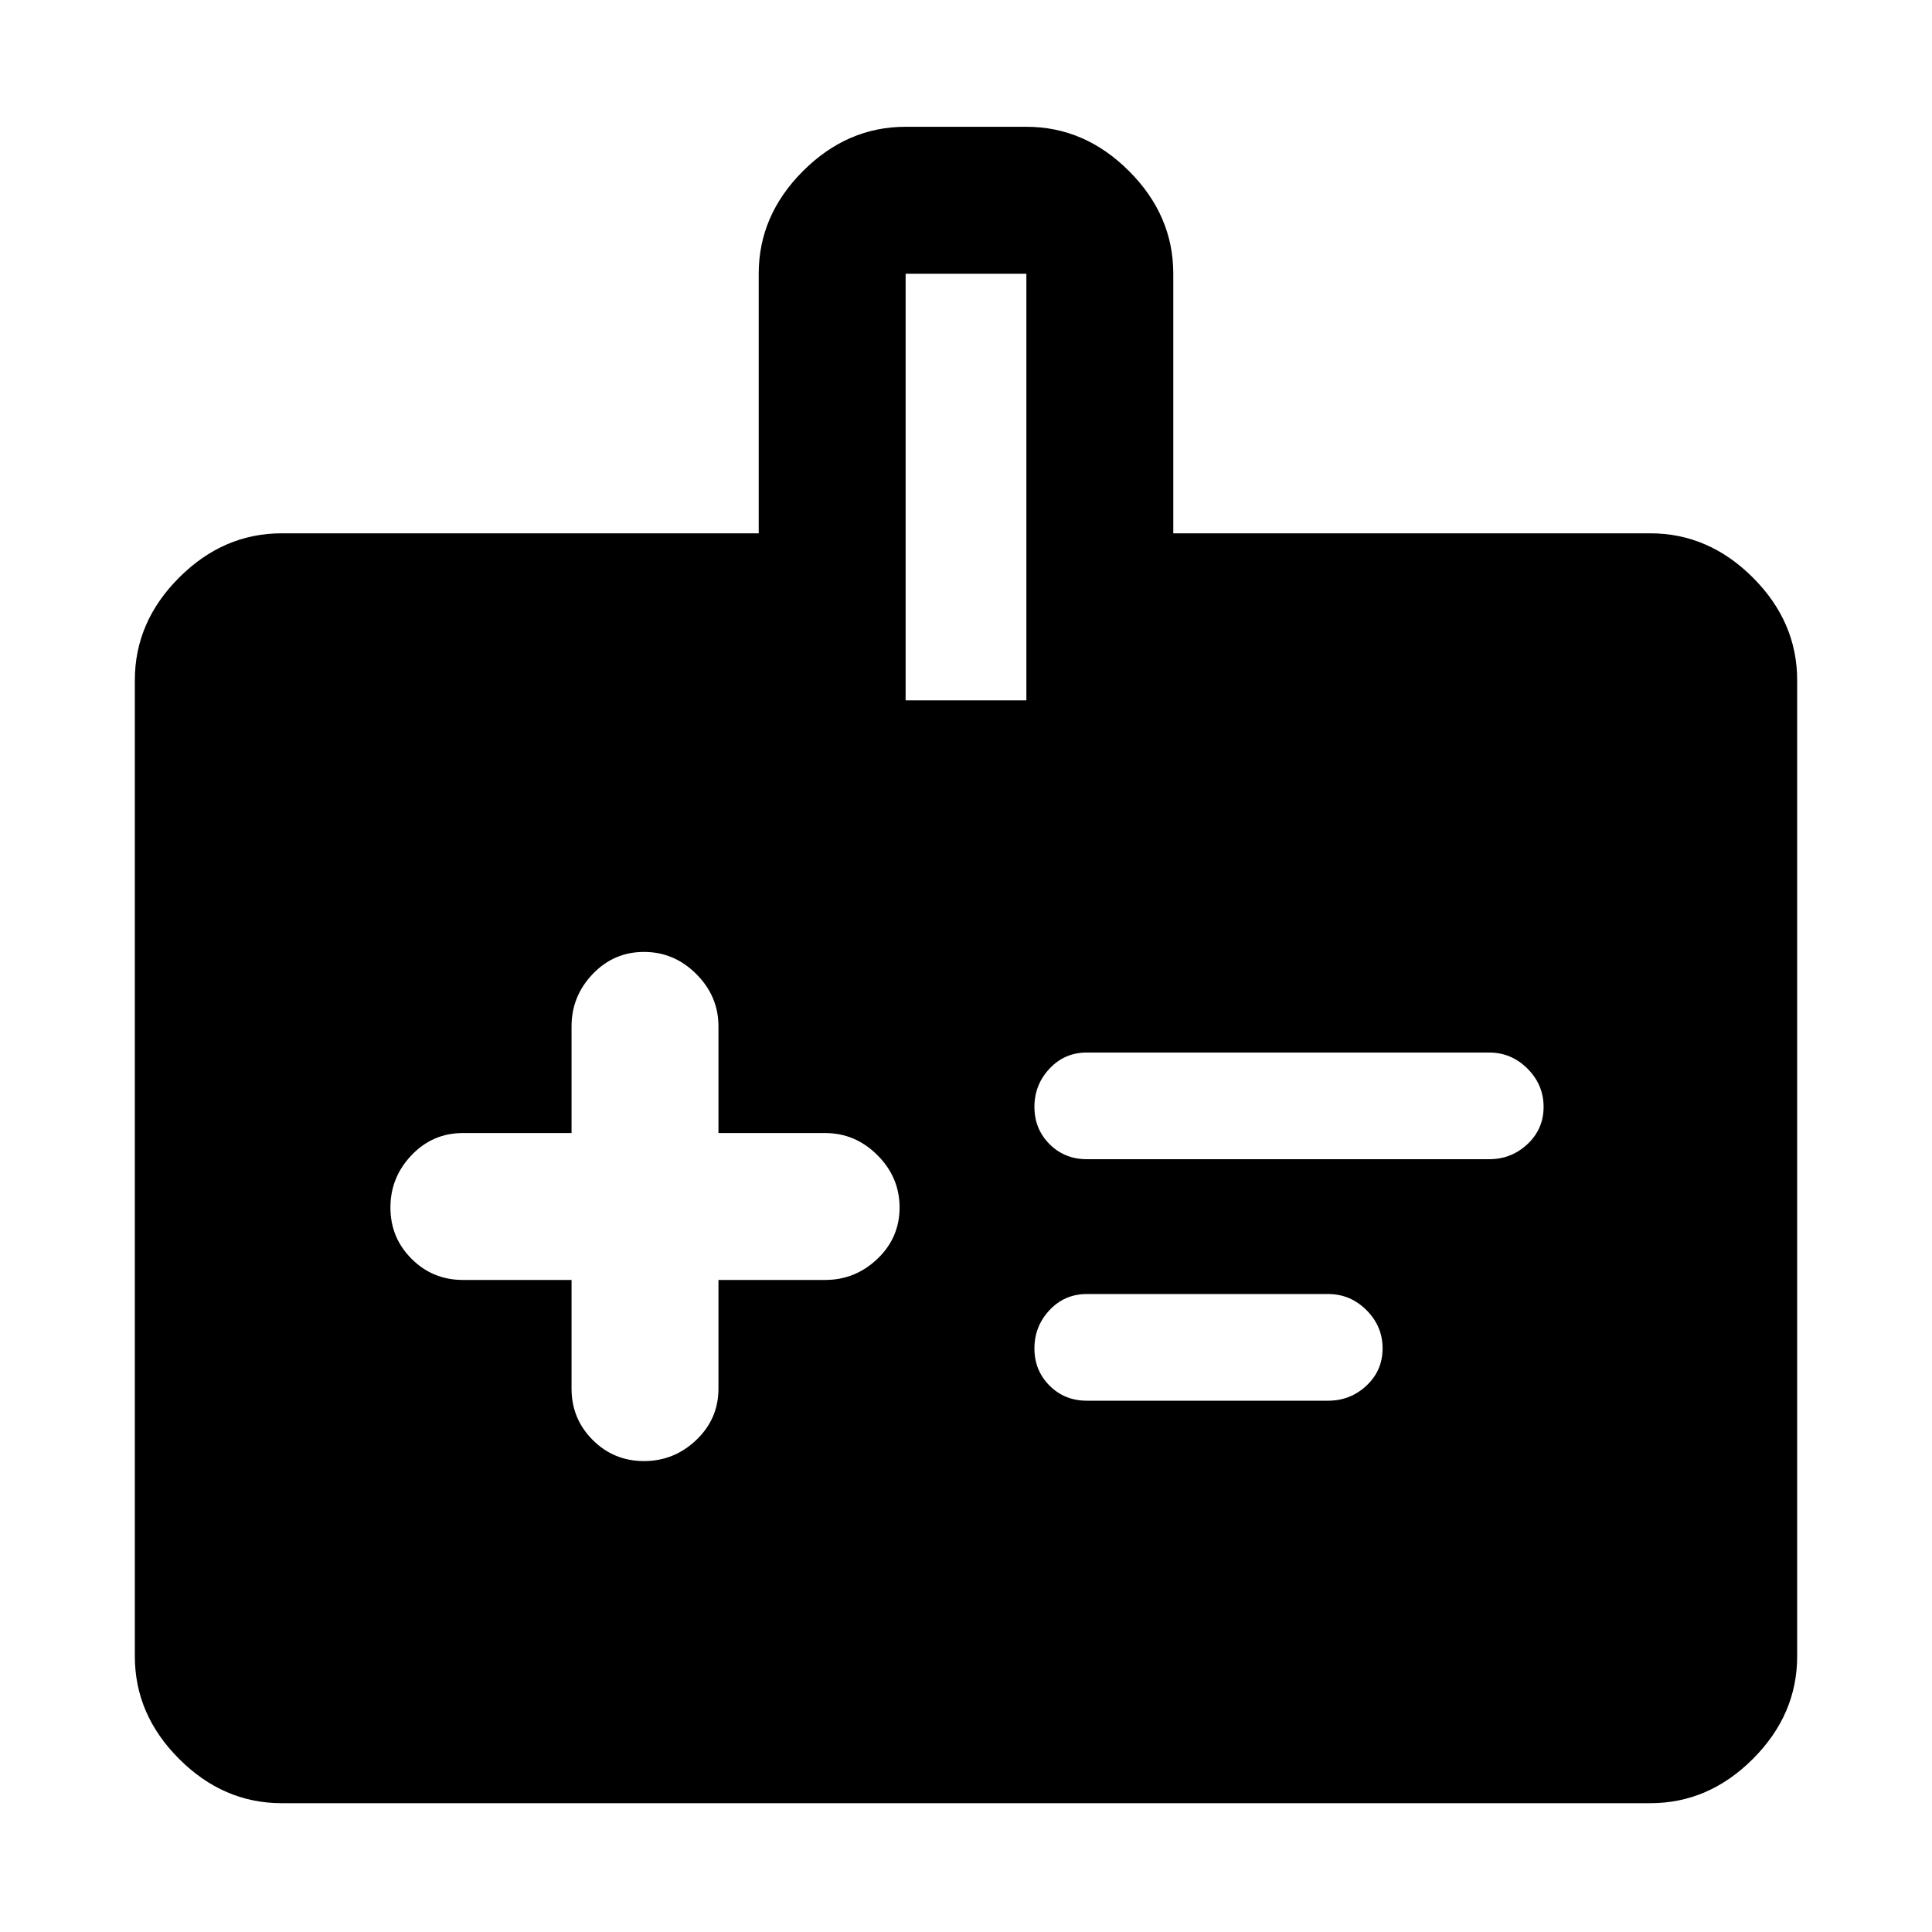 <svg xmlns="http://www.w3.org/2000/svg" height="48" viewBox="0 -960 960 960" width="48"><path d="M284-324v54q0 15 10.5 25.5T320-234q15 0 26-10.5t11-25.5v-54h53q15 0 26-10.5t11-25.5q0-15-11-26t-26-11h-53v-53q0-15-11-26t-26-11q-15 0-25.5 11T284-450v53h-54q-15 0-25.5 11T194-360q0 15 10.5 25.5T230-324h54Zm256-60h200q11 0 19-7.5t8-18.5q0-11-8-19t-19-8H540q-11 0-18.5 8t-7.5 19q0 11 7.5 18.5T540-384Zm0 120h120q11 0 19-7.5t8-18.5q0-11-8-19t-19-8H540q-11 0-18.5 8t-7.5 19q0 11 7.5 18.5T540-264ZM140-64q-29 0-51-22t-22-51v-485q0-29 22-51t51-22h237v-129q0-29 22-51t51-22h60q29 0 51 22t22 51v129h237q29 0 51 22t22 51v485q0 29-22 51t-51 22H140Zm310-548h60v-212h-60v212Z"/></svg>